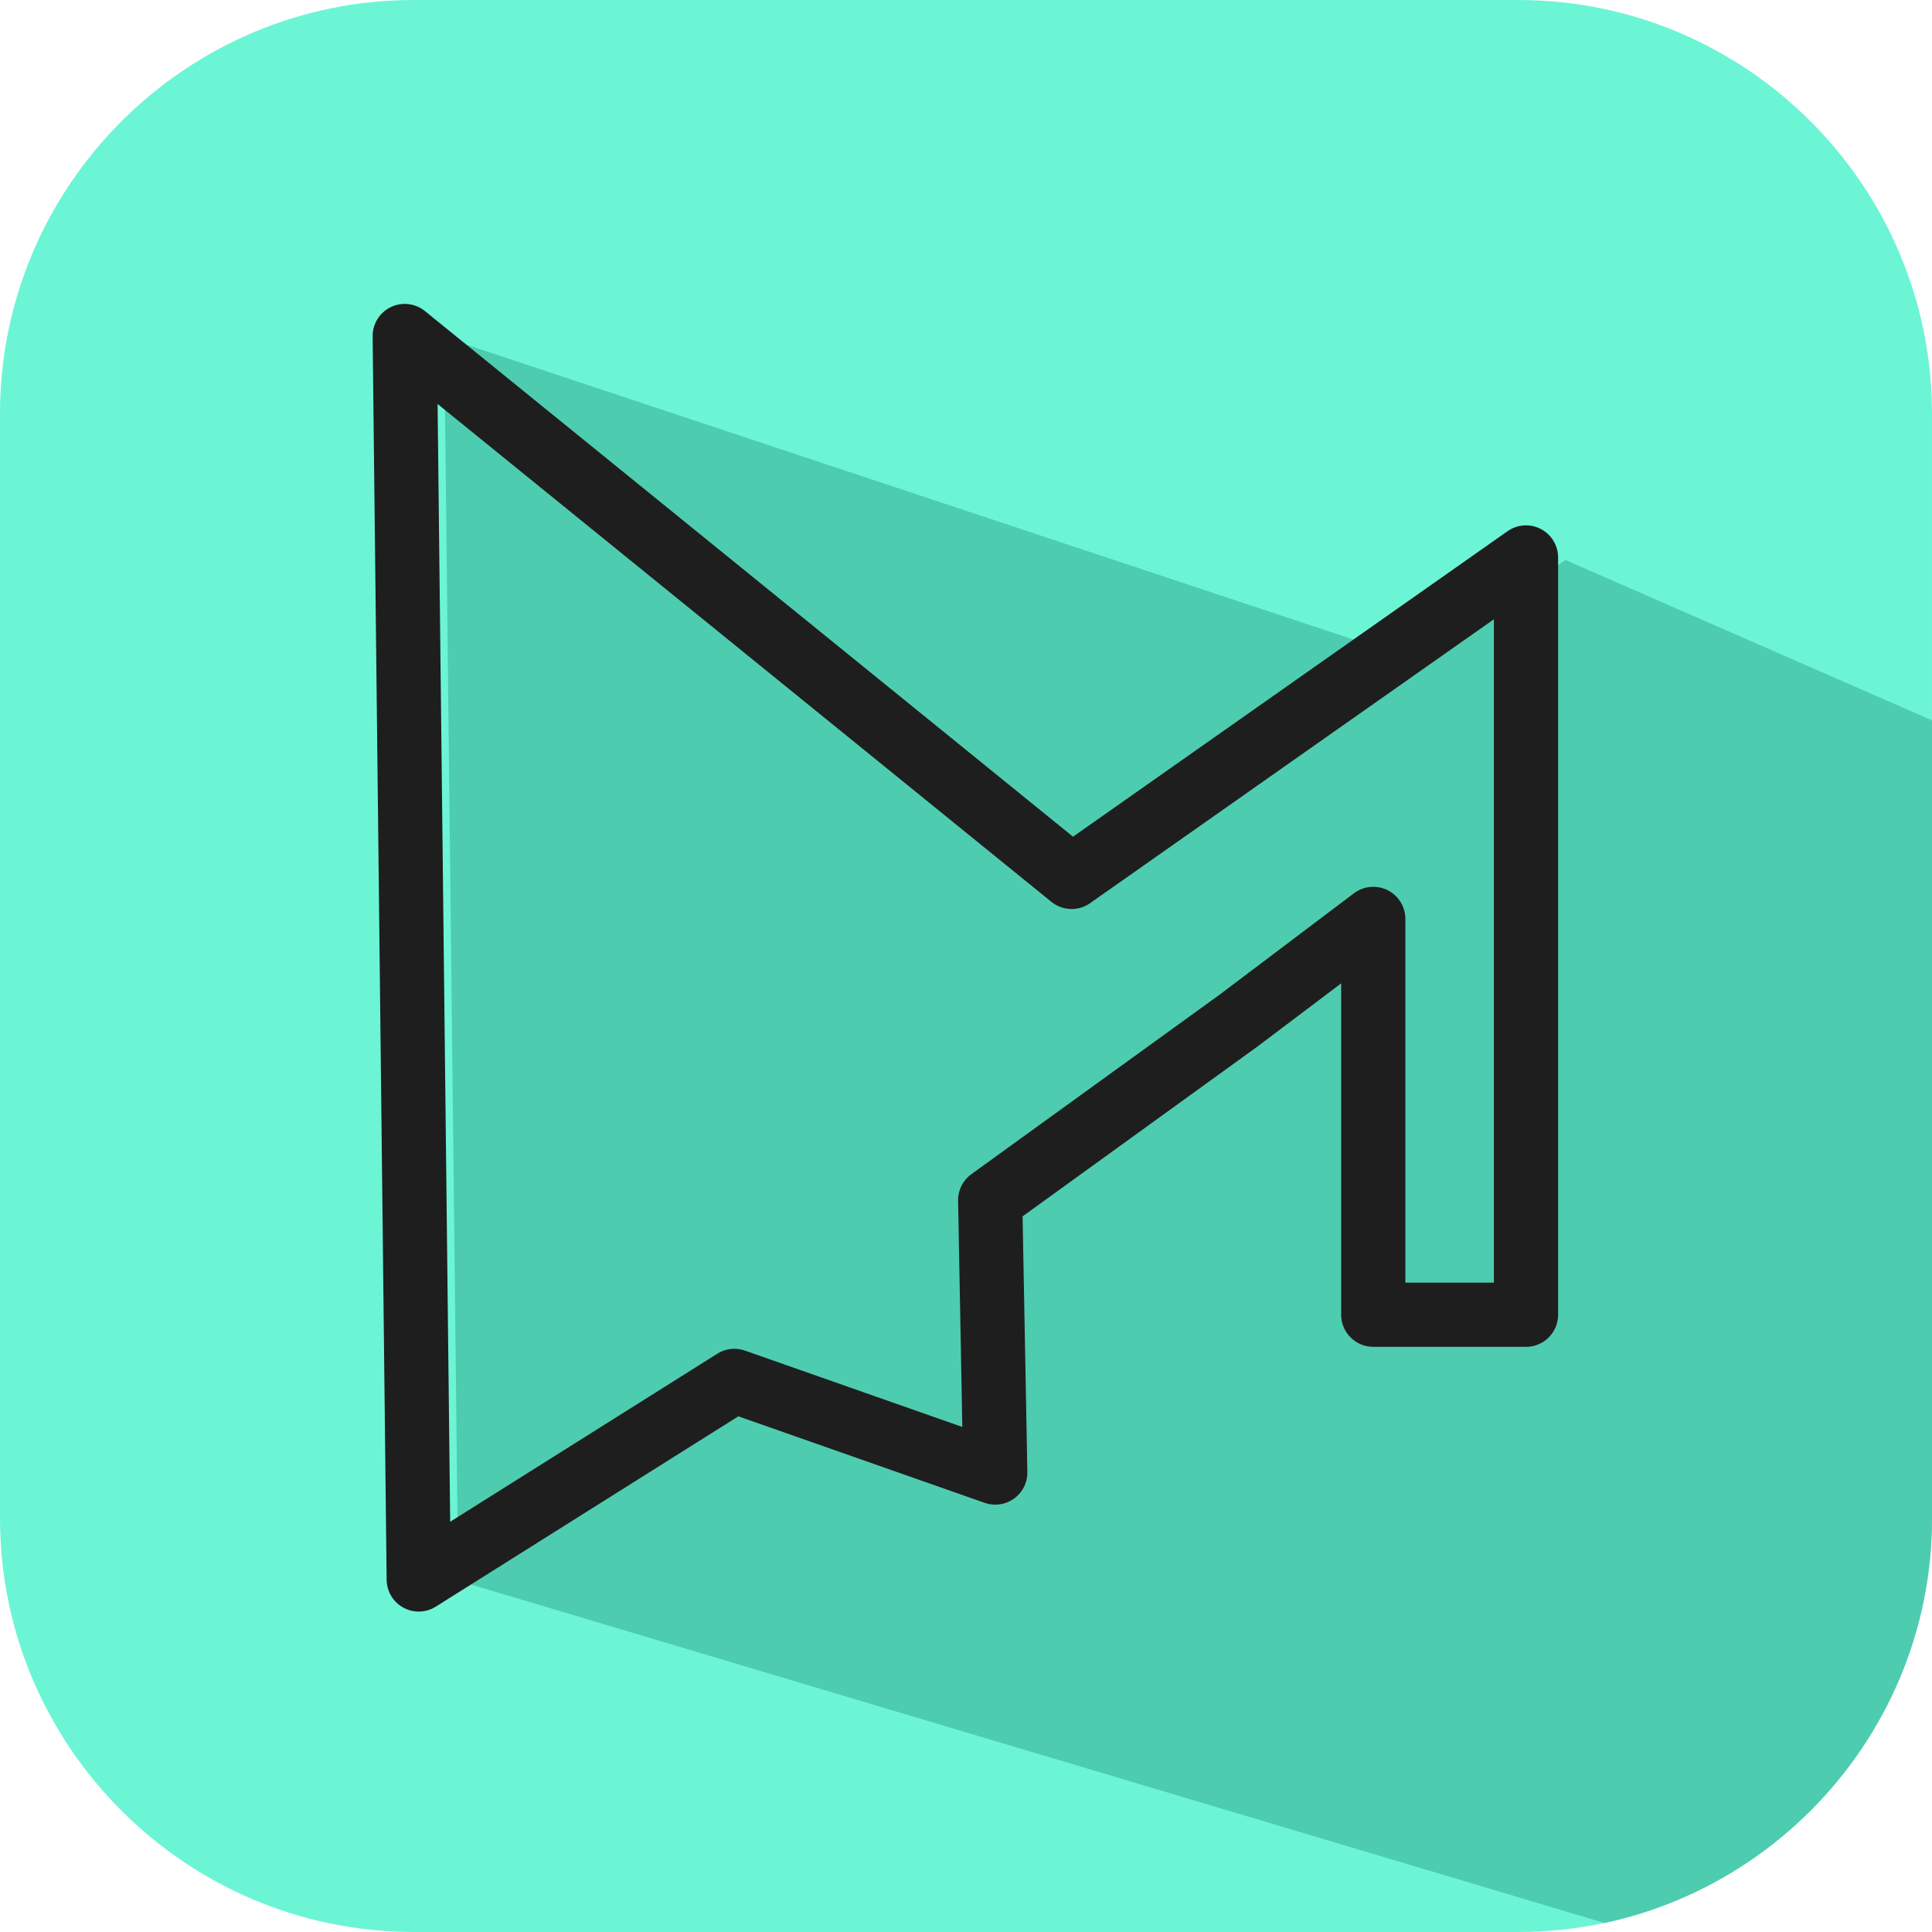 <?xml version="1.0" encoding="UTF-8"?>
<!DOCTYPE svg PUBLIC "-//W3C//DTD SVG 1.1//EN" "http://www.w3.org/Graphics/SVG/1.1/DTD/svg11.dtd">
<!-- Creator: CorelDRAW 2017 -->
<svg xmlns="http://www.w3.org/2000/svg" xml:space="preserve" width="9.028in" height="9.028in" version="1.1" style="shape-rendering:geometricPrecision; text-rendering:geometricPrecision; image-rendering:optimizeQuality; fill-rule:evenodd; clip-rule:evenodd"
viewBox="0 0 1518 1518"
 xmlns:xlink="http://www.w3.org/1999/xlink">
 <defs>
  <style type="text/css">
   <![CDATA[
    .str0 {stroke:#1E1E1E;stroke-width:50.437;stroke-linecap:round;stroke-linejoin:round}
    .fil2 {fill:none}
    .fil1 {fill:#4ECCAF}
    .fil0 {fill:#6CF5D5}
   ]]>
  </style>
   <clipPath id="id0">
    <path d="M325 0l868 0c179,0 325,146 325,325l0 868c0,179 -146,325 -325,325l-868 0c-179,0 -325,-146 -325,-325l0 -868c0,-179 146,-325 325,-325z"/>
   </clipPath>
 </defs>
 <g id="Layer_x0020_1">
  <path class="fil0" d="M325 0l868 0c179,0 325,146 325,325l0 868c0,179 -146,325 -325,325l-868 0c-179,0 -325,-146 -325,-325l0 -868c0,-179 146,-325 325,-325z"/>
  <g style="clip-path:url(#id0)">
   <g id="_1690811812864">
    <polygon id="1" class="fil1" points="1261,1511 360,1242 349,265 1116,520 1230,440 1518,566 1558,1507 "/>
   </g>
  </g>
  <path class="fil2" d="M325 0l868 0c179,0 325,146 325,325l0 868c0,179 -146,325 -325,325l-868 0c-179,0 -325,-146 -325,-325l0 -868c0,-179 146,-325 325,-325z"/>
  <g>
   <polygon class="fil2 str0" points="778,943 782,1157 577,1085 329,1241 318,264 842,689 1199,438 1199,1033 1079,1033 1079,722 973,802 "/>
  </g>
 </g>
</svg>
